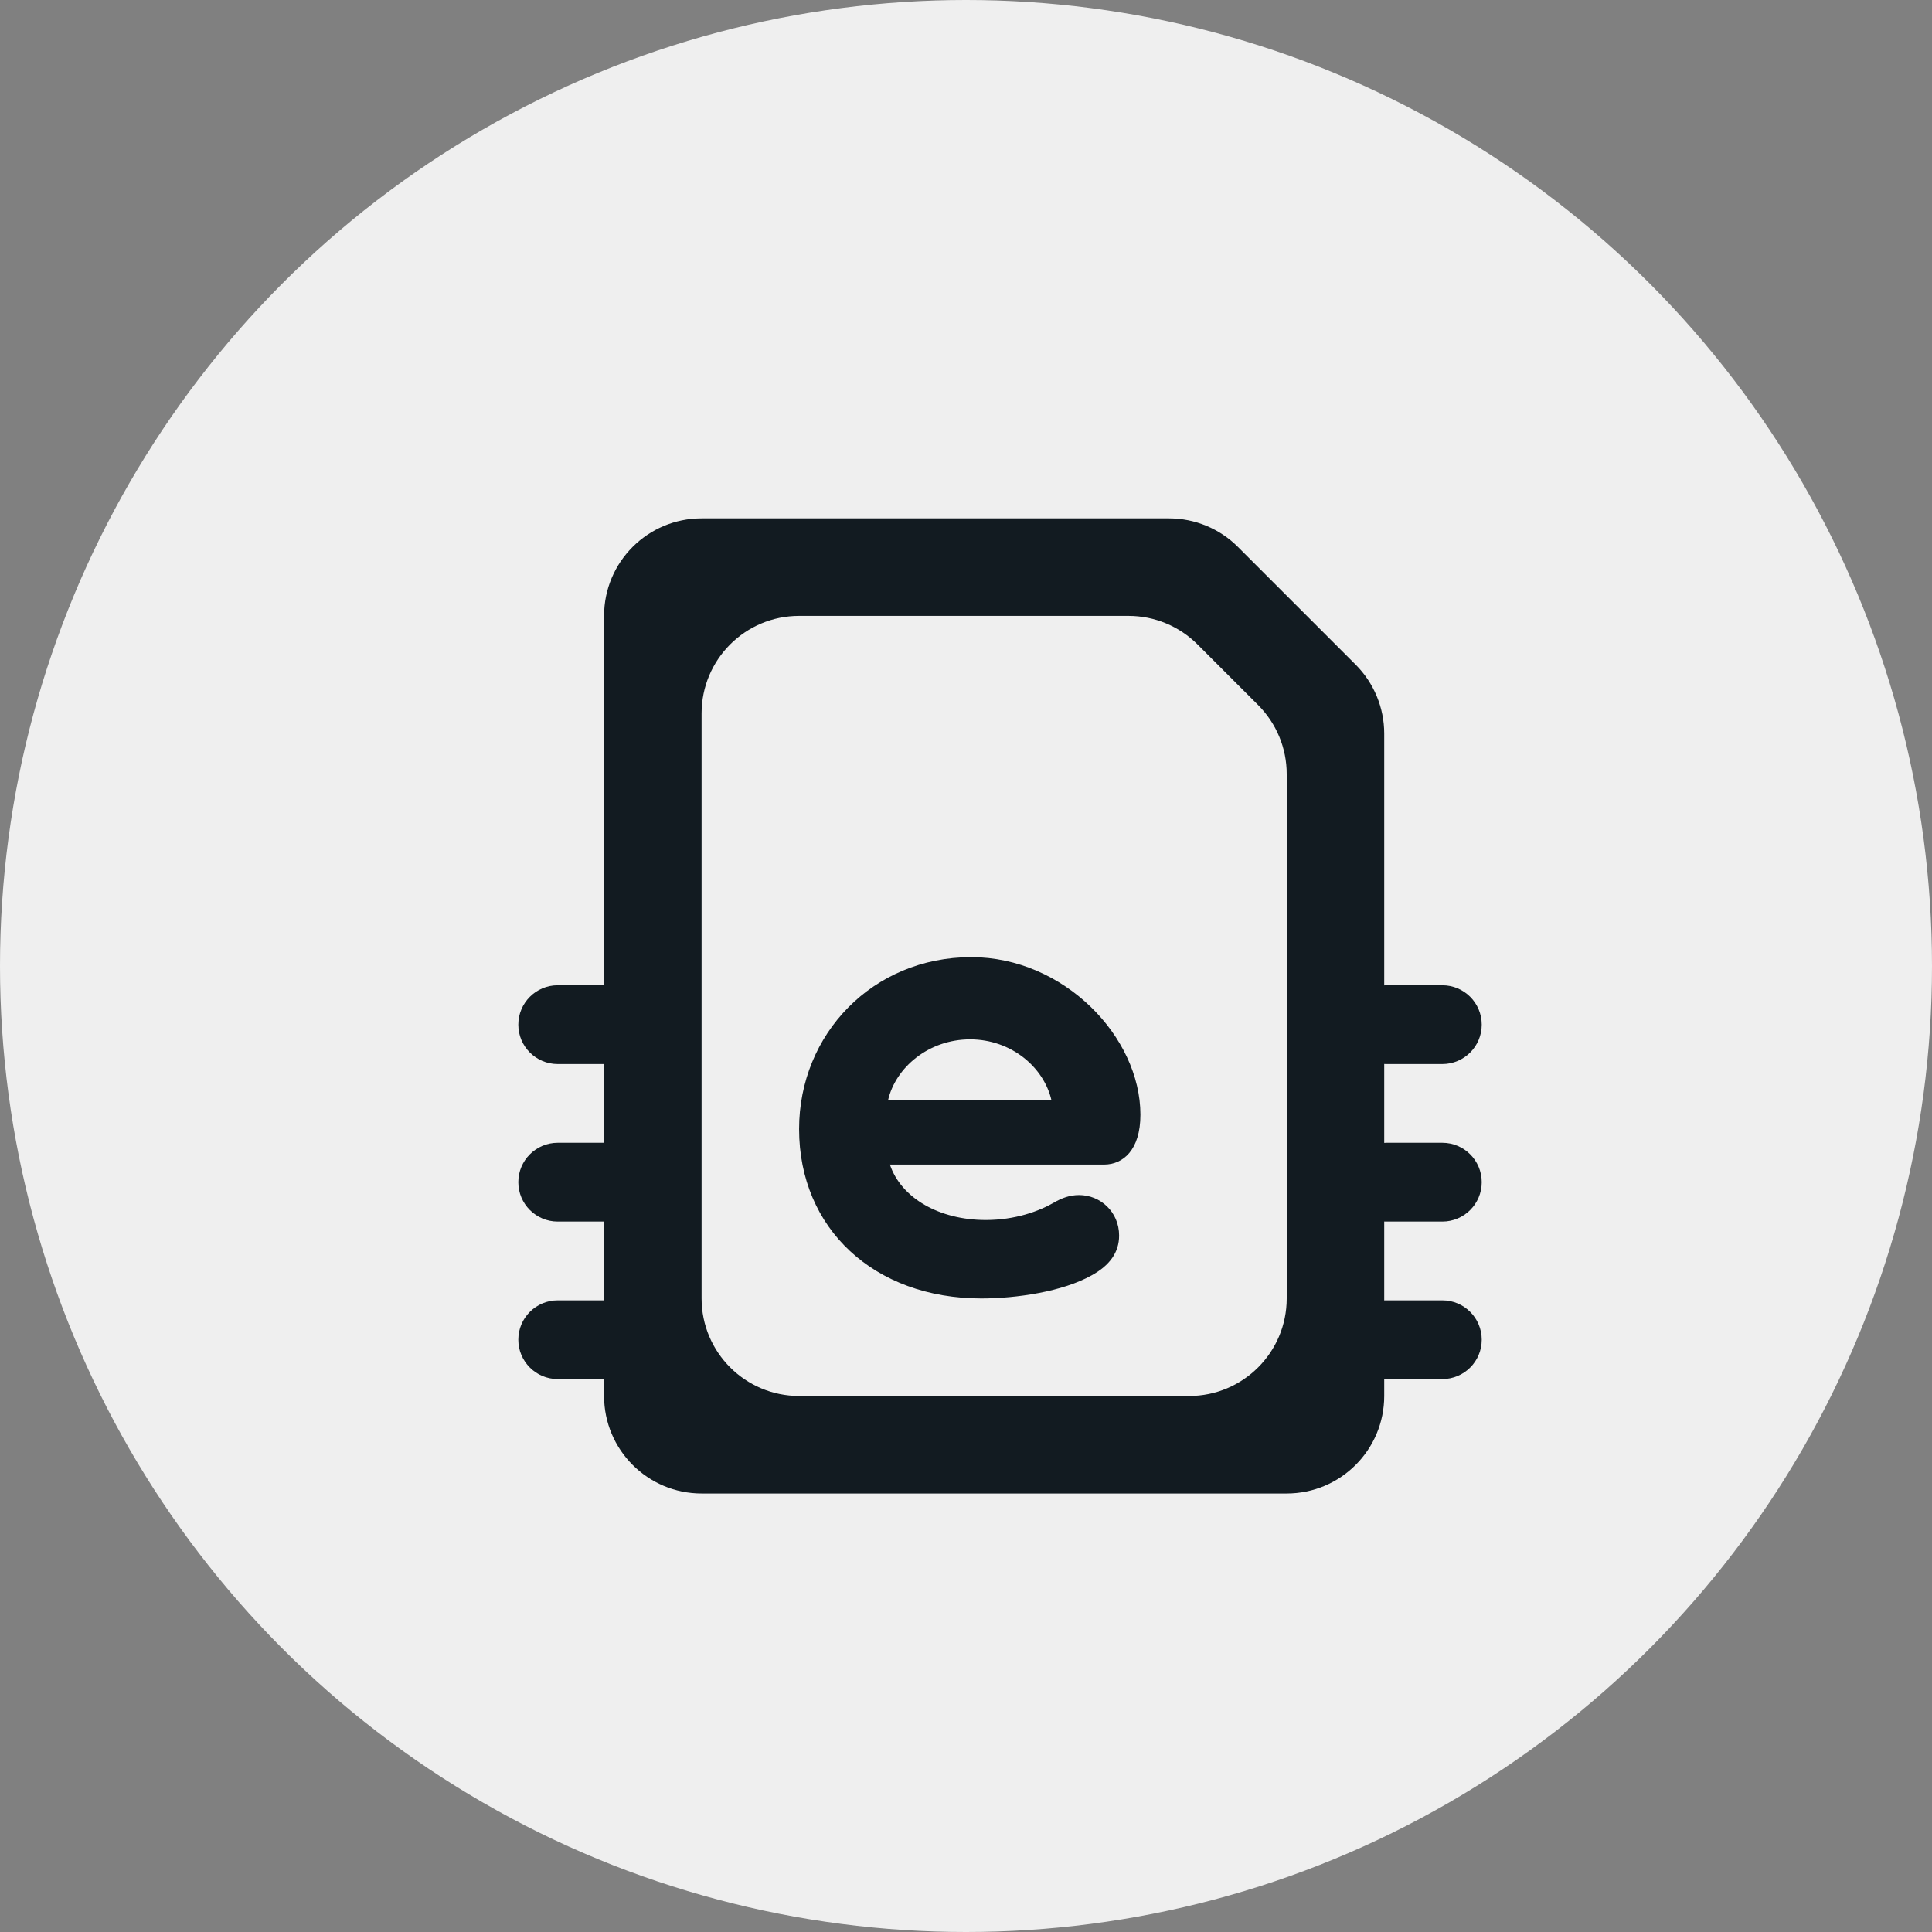 <svg width="36" height="36" viewBox="0 0 36 36" fill="none" xmlns="http://www.w3.org/2000/svg">
    <rect x="0" y="0" width="36" height="36" fill="#808080" stroke="none"/>
    <circle cx="18" cy="18" r="18" fill="#EFEFEF"/>
    <path fill-rule="evenodd" clip-rule="evenodd" d="M18.099 17.835C19.826 17.835 21.25 19.321 21.25 20.771C21.25 21.433 20.923 21.7 20.573 21.7H16.582C16.793 22.326 17.504 22.733 18.368 22.733C18.916 22.733 19.36 22.57 19.64 22.408C19.78 22.326 19.931 22.268 20.107 22.268C20.503 22.268 20.853 22.582 20.853 23.023C20.853 23.336 20.678 23.58 20.34 23.765C19.803 24.067 18.94 24.195 18.286 24.195C16.291 24.195 14.89 22.895 14.89 21.038C14.89 19.274 16.256 17.835 18.099 17.835ZM18.076 19.367C17.306 19.367 16.687 19.889 16.547 20.504H19.593C19.453 19.889 18.846 19.367 18.076 19.367Z" fill="#121B21"/>
    <path fill-rule="evenodd" clip-rule="evenodd" d="M21.782 9.659C22.264 9.659 22.727 9.85 23.067 10.191L25.26 12.384C25.601 12.725 25.793 13.187 25.793 13.669V18.361C25.807 18.36 25.822 18.359 25.837 18.359H26.876C27.281 18.359 27.61 18.688 27.61 19.093C27.61 19.498 27.281 19.827 26.876 19.827H25.837C25.822 19.827 25.807 19.826 25.793 19.826V21.296C25.807 21.295 25.822 21.294 25.837 21.294H26.876C27.281 21.294 27.61 21.623 27.61 22.028C27.61 22.433 27.281 22.762 26.876 22.762H25.837C25.822 22.762 25.807 22.762 25.793 22.761V24.231C25.807 24.23 25.822 24.23 25.837 24.23H26.876C27.281 24.23 27.61 24.558 27.61 24.964C27.61 25.369 27.281 25.697 26.876 25.697H25.837C25.822 25.697 25.807 25.697 25.793 25.696V26.012C25.793 27.015 24.979 27.829 23.976 27.829H13.073C12.07 27.829 11.256 27.015 11.256 26.012V25.697H10.392C9.987 25.697 9.658 25.369 9.658 24.964C9.658 24.558 9.987 24.23 10.392 24.23H11.256V22.762H10.392C9.987 22.762 9.658 22.433 9.658 22.028C9.658 21.623 9.987 21.294 10.392 21.294H11.256V19.827H10.392C9.987 19.827 9.658 19.498 9.658 19.093C9.658 18.688 9.987 18.359 10.392 18.359H11.256V11.476C11.256 10.472 12.07 9.659 13.073 9.659H21.782ZM22.159 26.012C23.162 26.012 23.976 25.198 23.976 24.195V14.422C23.976 13.94 23.784 13.478 23.443 13.137L22.314 12.008C21.973 11.667 21.511 11.476 21.029 11.476H14.89C13.887 11.476 13.073 12.289 13.073 13.293V24.195C13.073 25.198 13.887 26.012 14.89 26.012H22.159Z" fill="#121B21"/>
</svg>
